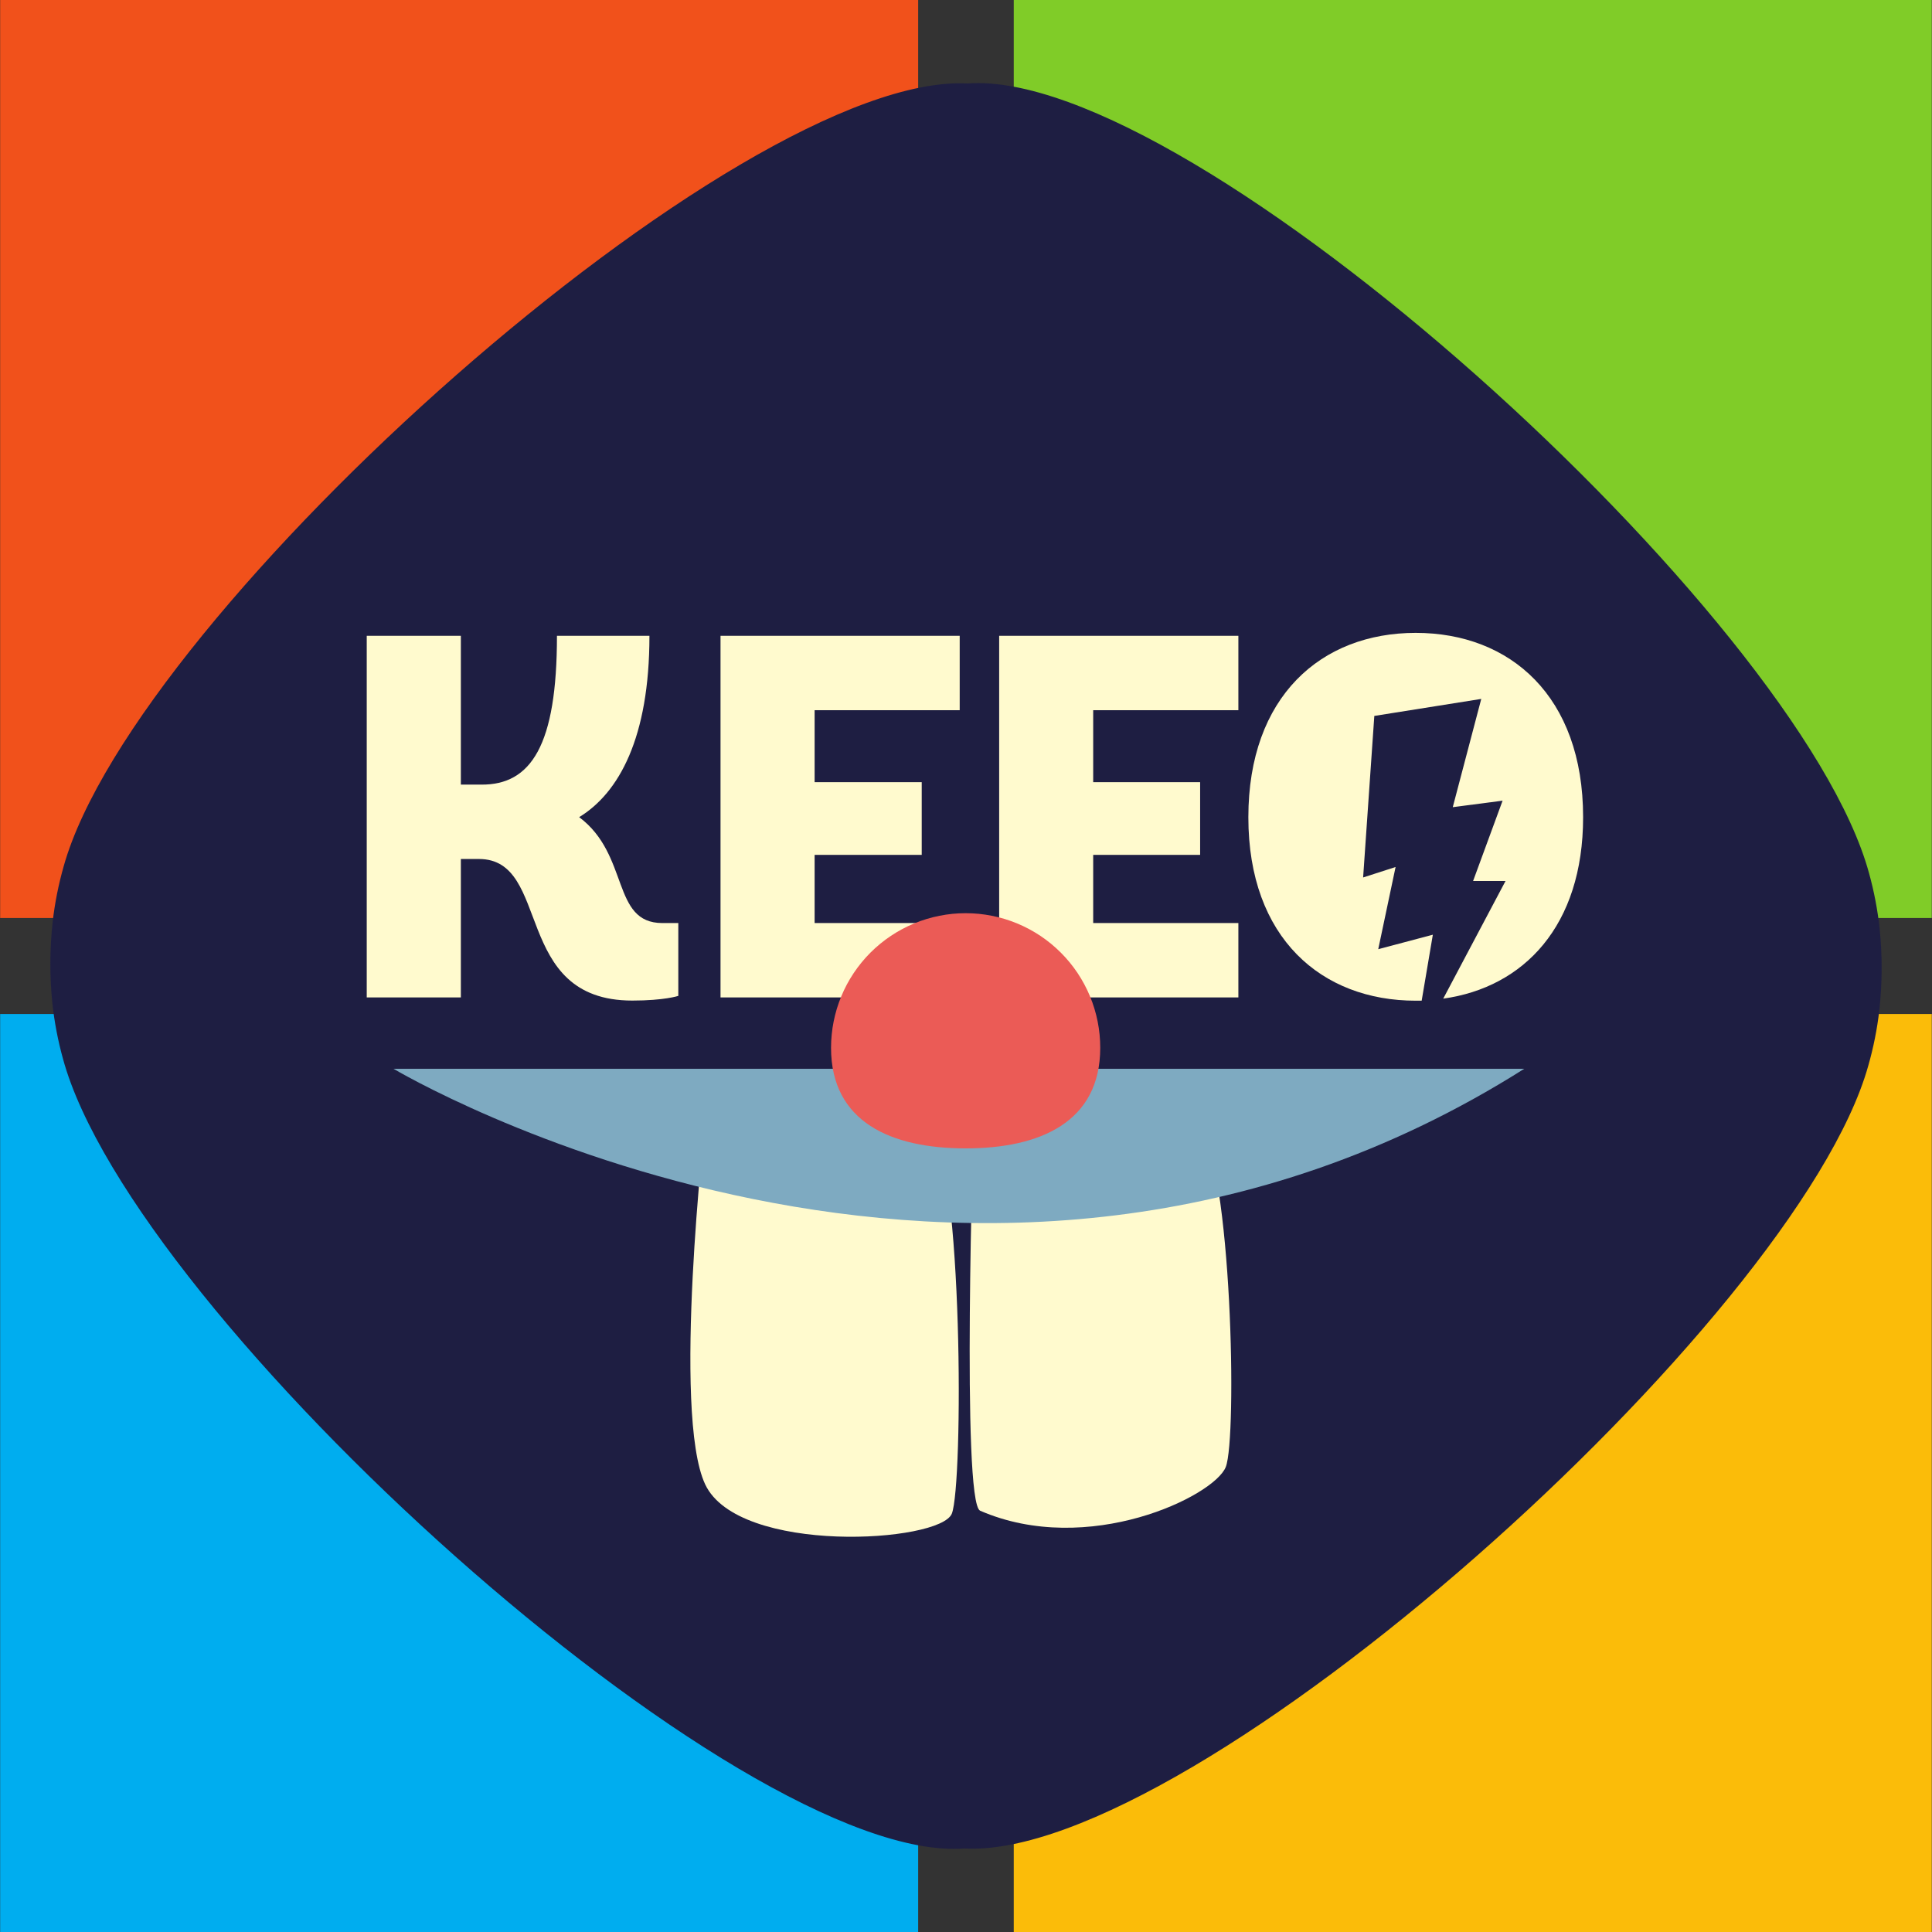 <svg xmlns="http://www.w3.org/2000/svg" xmlns:xlink="http://www.w3.org/1999/xlink" width="500" zoomAndPan="magnify" viewBox="0 0 375 375" height="500" preserveAspectRatio="xMidYMid meet" version="1.0"><rect x="0" y="0" width="375" height="375" fill="#333333" stroke="none"/><path fill="#f1511b" d="M 0.031 0 L 178.215 0 L 178.215 178.184 L 0.031 178.184 Z M 0.031 0 " fill-opacity="1" fill-rule="nonzero"/><path fill="#80cc28" d="M 374.969 178.184 L 196.77 178.184 L 196.77 0 L 374.953 0 L 374.953 178.184 Z M 374.969 178.184 " fill-opacity="1" fill-rule="nonzero"/><path fill="#00adef" d="M 0.031 196.816 L 178.215 196.816 L 178.215 375 L 0.031 375 Z M 0.031 196.816 " fill-opacity="1" fill-rule="nonzero"/><path fill="#fbbc09" d="M 374.969 375 L 196.77 375 L 196.77 196.816 L 374.953 196.816 L 374.953 375 Z M 374.969 375 " fill-opacity="1" fill-rule="nonzero"/><path fill="#1e1e42" d="M 364.832 180.219 C 364.441 176.594 363.758 173.023 362.785 169.508 C 349.254 119.617 231.57 12.906 187.785 16.207 C 143.414 13.859 26.207 118.676 12.359 168.148 C 11.359 171.66 10.648 175.23 10.23 178.855 C 9.645 184.16 9.621 189.465 10.168 194.77 C 10.559 198.395 11.242 201.965 12.215 205.48 C 25.746 255.383 143.43 362.086 187.211 358.793 C 231.586 361.133 348.793 256.316 362.633 206.848 C 363.637 203.336 364.348 199.766 364.77 196.137 C 365.355 190.832 365.379 185.527 364.832 180.219 Z M 364.832 180.219 " fill-opacity="1" fill-rule="nonzero"/><path fill="#ffface" d="M 131.66 193.301 C 131.66 193.301 128.953 194.211 122.734 194.211 C 99.273 194.211 107.191 166.73 92.957 166.73 L 89.453 166.73 L 89.453 193.605 L 71.184 193.605 L 71.184 123.414 L 89.453 123.414 L 89.453 152.293 L 93.367 152.293 C 103.094 152.391 108.105 144.676 108.105 123.414 L 126.055 123.414 C 126.055 143.172 120.141 153.898 112.414 158.609 C 122.242 165.93 118.633 179.164 128.562 179.164 L 131.66 179.164 Z M 131.66 193.301 " fill-opacity="1" fill-rule="nonzero"/><path fill="#ffface" d="M 139.852 193.605 L 139.852 123.414 L 186.277 123.414 L 186.277 137.852 L 158.117 137.852 L 158.117 151.82 L 178.906 151.82 L 178.906 165.93 L 158.117 165.93 L 158.117 179.16 L 186.277 179.16 L 186.277 193.598 Z M 139.852 193.605 " fill-opacity="1" fill-rule="nonzero"/><path fill="#ffface" d="M 193.938 193.605 L 193.938 123.414 L 240.367 123.414 L 240.367 137.852 L 212.188 137.852 L 212.188 151.82 L 232.945 151.82 L 232.945 165.93 L 212.188 165.93 L 212.188 179.16 L 240.367 179.16 L 240.367 193.598 Z M 193.938 193.605 " fill-opacity="1" fill-rule="nonzero"/><path fill="#ffface" d="M 274.793 122.84 C 256.441 122.84 242.305 135.168 242.305 158.637 C 242.305 182.102 256.543 194.234 274.793 194.234 C 275.176 194.234 275.562 194.234 275.945 194.234 L 278.113 181.426 L 267.516 184.238 L 270.883 168.285 L 264.582 170.316 L 266.754 138.961 L 287.512 135.66 L 281.98 156.672 L 291.652 155.41 L 285.926 171 L 292.223 171 L 280.129 193.836 C 295.746 191.664 307.281 179.734 307.281 158.609 C 307.281 135.145 293.145 122.84 274.793 122.84 Z M 274.793 122.84 " fill-opacity="1" fill-rule="nonzero"/><path fill="#ffface" d="M 136.875 217.77 C 136.875 217.77 130.406 274.371 136.875 288.117 C 143.348 301.863 182.531 299.457 184.754 293.785 C 186.977 288.117 186.988 226.672 180.52 217.781 C 174.051 208.895 165.176 225.047 136.875 217.77 Z M 136.875 217.77 " fill-opacity="1" fill-rule="nonzero"/><path fill="#ffface" d="M 188.988 217.77 C 188.988 217.77 186.582 291.668 190.246 293.23 C 211.191 302.316 235.684 290.41 237.922 284.738 C 240.156 279.07 239.133 226.676 232.66 217.789 C 226.191 208.898 217.297 225.047 188.988 217.77 Z M 188.988 217.77 " fill-opacity="1" fill-rule="nonzero"/><path fill="#7eaac1" d="M 76.375 207.449 C 76.375 207.449 189.277 274.855 295.863 207.449 " fill-opacity="1" fill-rule="nonzero"/><path fill="#eb5b56" d="M 213.555 203.375 C 213.555 217.801 201.863 222.902 187.43 222.902 C 173 222.902 161.305 217.801 161.305 203.375 C 161.305 202.52 161.348 201.664 161.434 200.812 C 161.516 199.961 161.641 199.117 161.809 198.277 C 161.977 197.438 162.184 196.609 162.43 195.793 C 162.68 194.973 162.969 194.168 163.297 193.379 C 163.621 192.586 163.988 191.816 164.391 191.059 C 164.793 190.305 165.234 189.574 165.711 188.859 C 166.184 188.148 166.695 187.465 167.238 186.801 C 167.777 186.141 168.352 185.508 168.957 184.902 C 169.562 184.297 170.195 183.723 170.859 183.18 C 171.52 182.637 172.207 182.129 172.918 181.652 C 173.629 181.18 174.359 180.738 175.117 180.336 C 175.871 179.934 176.645 179.566 177.434 179.238 C 178.223 178.91 179.027 178.625 179.848 178.375 C 180.664 178.129 181.496 177.918 182.336 177.754 C 183.172 177.586 184.02 177.461 184.871 177.375 C 185.723 177.293 186.574 177.25 187.43 177.25 C 188.285 177.25 189.141 177.293 189.992 177.375 C 190.844 177.461 191.688 177.586 192.527 177.754 C 193.367 177.918 194.195 178.129 195.016 178.375 C 195.832 178.625 196.637 178.91 197.43 179.238 C 198.219 179.566 198.992 179.934 199.746 180.336 C 200.5 180.738 201.234 181.18 201.945 181.652 C 202.656 182.129 203.344 182.637 204.004 183.18 C 204.664 183.723 205.297 184.297 205.902 184.902 C 206.508 185.508 207.082 186.141 207.625 186.801 C 208.168 187.465 208.676 188.148 209.152 188.859 C 209.629 189.574 210.066 190.305 210.469 191.059 C 210.875 191.816 211.238 192.586 211.566 193.379 C 211.895 194.168 212.184 194.973 212.43 195.793 C 212.68 196.609 212.887 197.438 213.055 198.277 C 213.219 199.117 213.344 199.961 213.43 200.812 C 213.512 201.664 213.555 202.52 213.555 203.375 Z M 213.555 203.375 " fill-opacity="1" fill-rule="nonzero"/></svg>